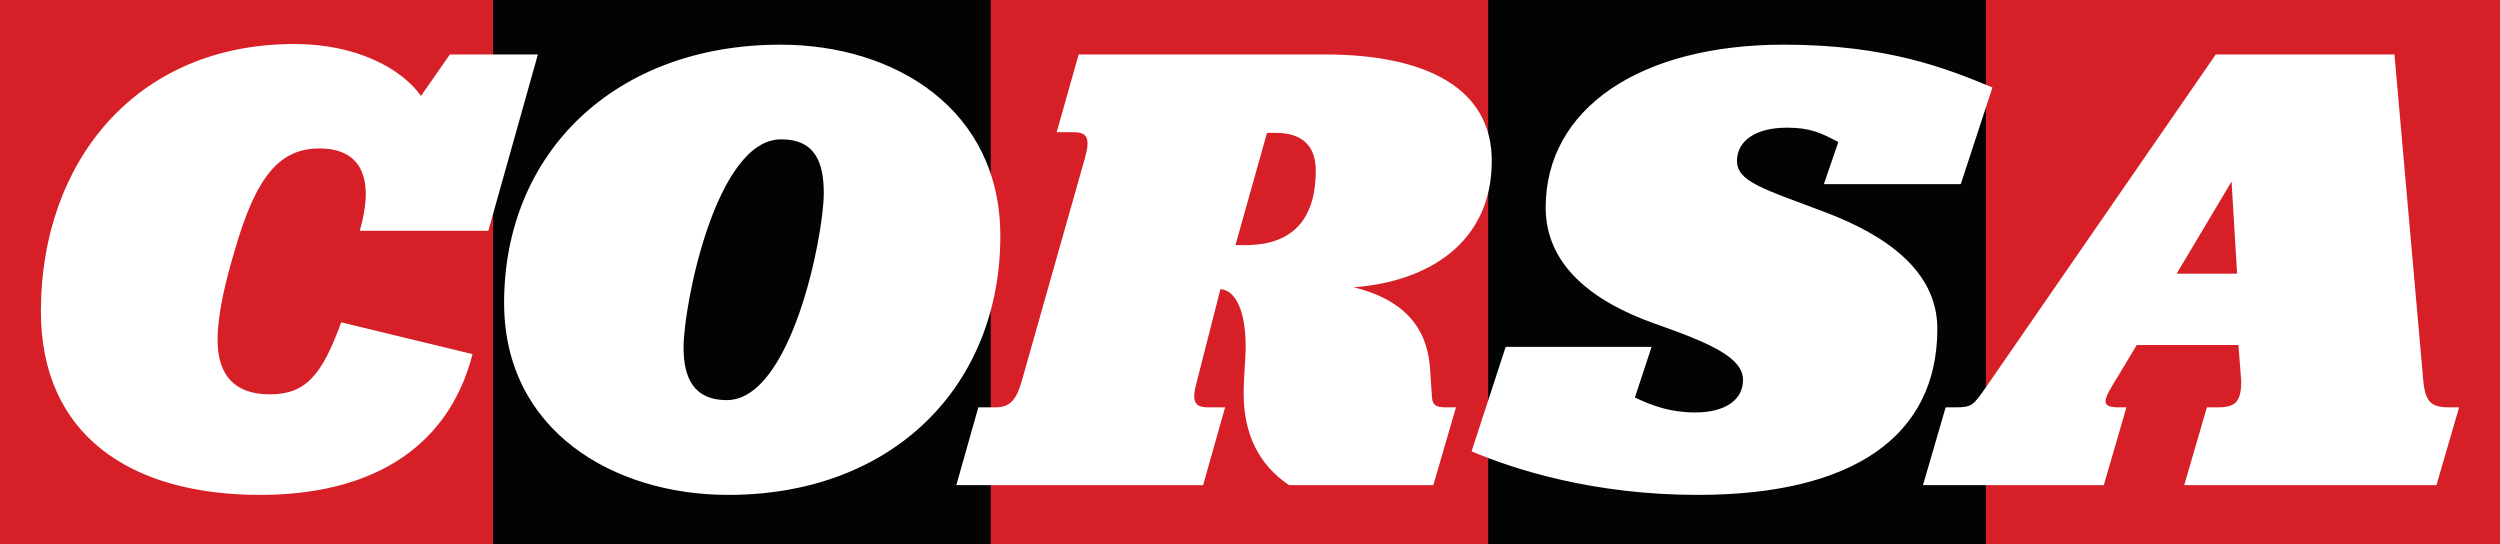 <?xml version="1.0" encoding="utf-8"?>
<!-- Generator: Adobe Illustrator 17.0.0, SVG Export Plug-In . SVG Version: 6.00 Build 0)  -->
<!DOCTYPE svg PUBLIC "-//W3C//DTD SVG 1.1//EN" "http://www.w3.org/Graphics/SVG/1.1/DTD/svg11.dtd">
<svg version="1.1" id="Layer_1" xmlns="http://www.w3.org/2000/svg" xmlns:xlink="http://www.w3.org/1999/xlink" x="0px" y="0px"
	 width="225px" height="49px" viewBox="0 0 225 49" enable-background="new 0 0 225 49" xml:space="preserve">
<g>
	<rect fill="#D61F27" width="225" height="49"/>
	<rect x="44.38" fill="#020303" width="44.78" height="49"/>
	<rect x="133.94" fill="#020303" width="44.79" height="49"/>
	<path fill-rule="evenodd" clip-rule="evenodd" fill="#FFFFFF" d="M23.42,44.54c9.46,0,16.82-3.8,19.11-12.67l-11.82-2.86
		c-1.73,4.72-3.15,6.48-6.43,6.48c-2.97,0-4.7-1.52-4.7-4.91c0-2.33,0.74-5.37,1.55-8.05c1.92-6.72,4.08-9.17,7.61-9.17
		c3.95,0,4.94,2.92,3.64,7.41h11.57L48.41,4.9h-7.92l-2.6,3.73c-1.79-2.51-5.88-4.67-11.38-4.67C12.1,3.96,3.68,14.7,3.68,28.01
		C3.68,39.11,11.66,44.54,23.42,44.54z M65.41,36.01c-2.96,0-3.89-1.98-3.89-4.73c0-3.85,2.91-18.74,8.78-18.74
		c3.09,0,3.84,2.11,3.84,4.85C74.14,21.18,71.23,36.01,65.41,36.01z M65.54,44.54c14.9,0,24.49-9.87,24.49-23.3
		c0-11.44-9.52-17.22-19.79-17.22c-14.85,0-24.87,9.69-24.87,23.24C45.37,38.76,55.21,44.54,65.54,44.54z M134.26,14.47
		c0-6.48-5.82-9.57-15.03-9.57H97.08l-1.98,7h1.55c1.24,0,1.48,0.59,0.99,2.34l-5.69,20.08c-0.5,1.75-1.11,2.34-2.35,2.34h-1.55
		l-1.98,7h22.21l1.98-7h-1.55c-1.24,0-1.48-0.59-0.99-2.34l2.12-8.3c1.79,0.17,2.27,2.99,2.27,5.09c0,1.34-0.18,2.68-0.18,4.32
		c0,3.79,1.48,6.48,4.08,8.23H129l2.04-7h-0.93c-0.92,0-1.17-0.24-1.23-0.88l-0.19-2.8c-0.31-3.68-2.53-6.07-6.86-7.13
		C128.32,25.39,134.26,22,134.26,14.47z M114.03,11.96h0.81c2.53,0,3.58,1.34,3.58,3.39c0,4.26-1.98,6.71-6.31,6.71h-0.92
		L114.03,11.96z M152.79,44.54c13.95,0,21.57-5.26,21.57-14.95c0-5.25-4.7-8.46-10.14-10.51c-5.58-2.1-7.89-2.74-7.89-4.61
		c0-1.81,1.7-2.98,4.49-2.98c2.11,0,3.06,0.47,4.63,1.29l-1.3,3.79h12.32l2.85-8.7c-4.08-1.69-9.45-3.85-18.77-3.85
		c-13,0-21.44,5.78-21.44,14.65c0,5.2,4.22,8.47,9.8,10.45c5.17,1.81,7.96,3.1,7.96,5.08c0,1.81-1.63,2.92-4.29,2.92
		c-2.24,0-3.81-0.58-5.44-1.34l1.5-4.56h-13.13l-3.07,9.4C136.32,42.26,143.4,44.54,152.79,44.54z M201.71,34.32
		c0,1.87-0.56,2.34-2.1,2.34h-0.99l-2.04,7h22.7l2.04-7h-0.93c-1.55,0-2.1-0.47-2.29-2.34L215.5,4.9h-16.08l-20.6,29.83
		c-1.23,1.75-1.29,1.93-2.84,1.93h-0.87l-2.04,7h16.27l2.04-7h-0.74c-1.61,0-1.36-0.65-0.19-2.52l1.86-3.09h9.15L201.71,34.32z
		 M200.84,16.34l0.5,8.29h-5.44L200.84,16.34z"/>
</g>
</svg>
